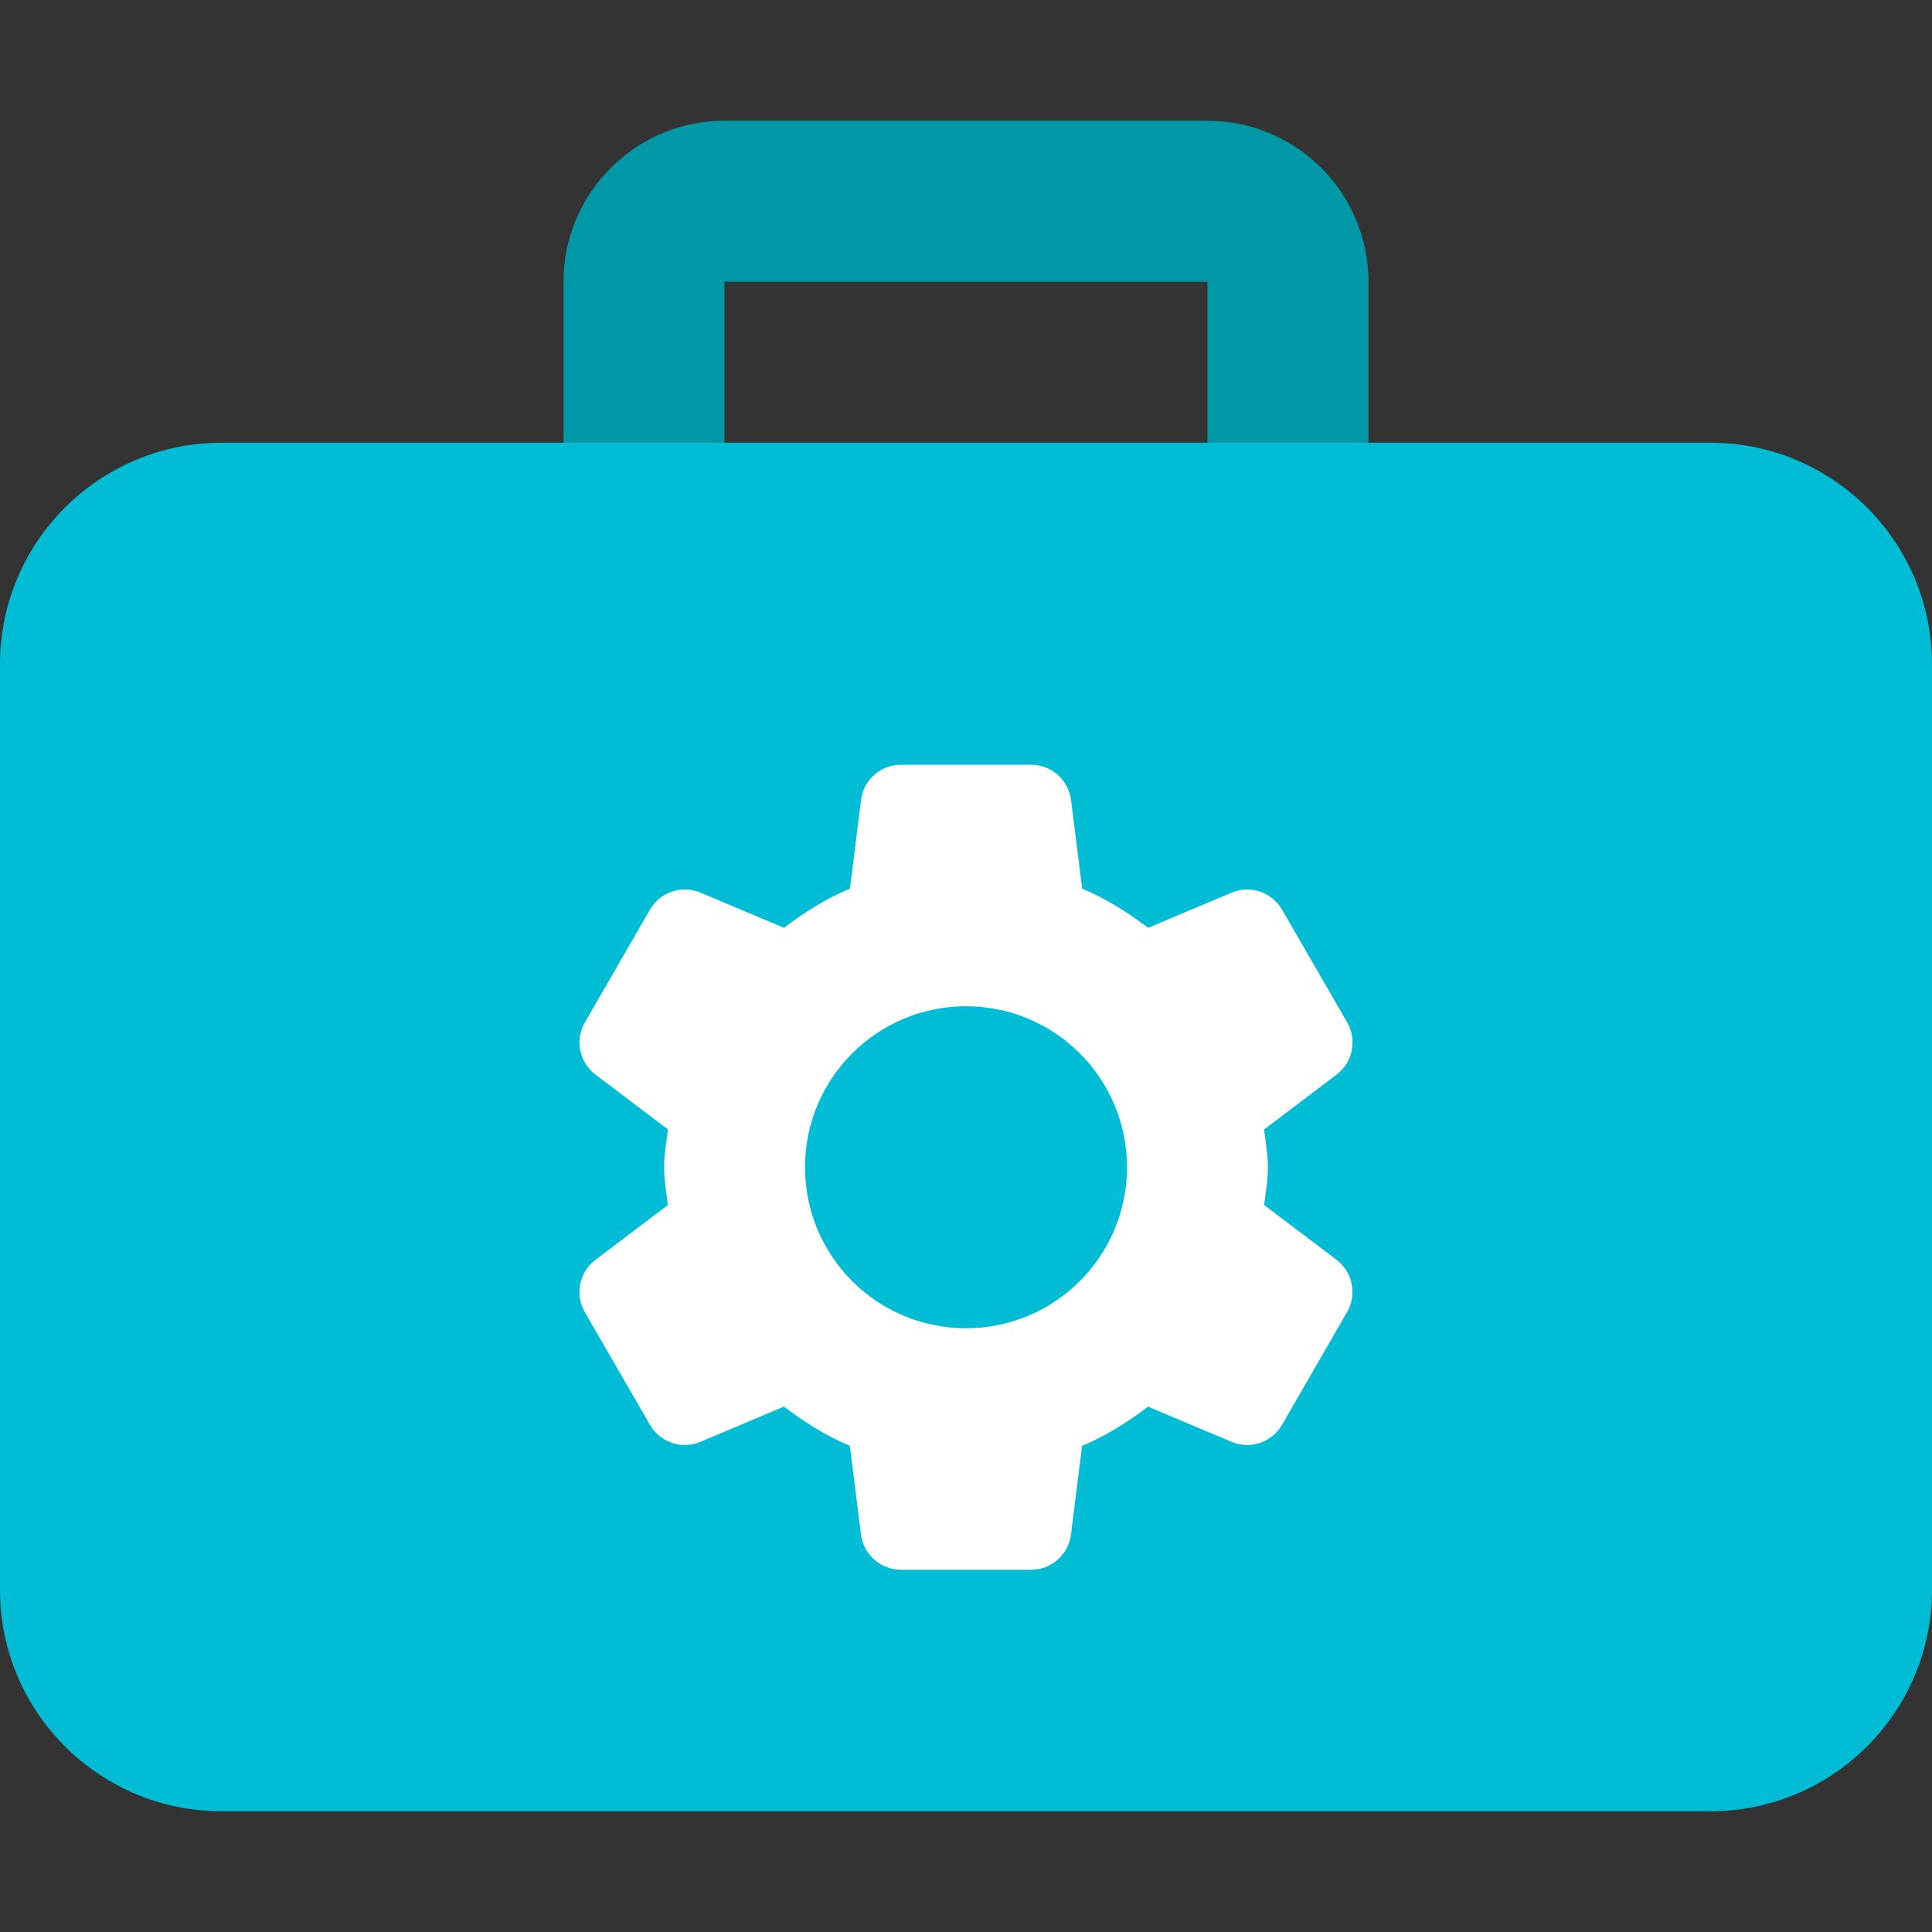 <svg height="512pt" viewBox="0 -32 512 512" width="512pt" xmlns="http://www.w3.org/2000/svg"><rect x="0" y="-32" width="512" height="512" fill="#333333" stroke="none"/><path d="m192 96v-53.332h128v53.332h42.668v-53.332c0-23.531-19.137-42.668-42.668-42.668h-128c-23.531 0-42.668 19.137-42.668 42.668v53.332" fill="#0097a7"/><path d="m453.332 85.332h-394.664c-32.363 0-58.668 26.305-58.668 58.668v245.332c0 32.363 26.305 58.668 58.668 58.668h394.664c32.363 0 58.668-26.305 58.668-58.668v-245.332c0-32.363-26.305-58.668-58.668-58.668zm0 0" fill="#00bcd4"/><path d="m334.996 287.34c.43-3.309 1.004-6.594 1.004-10.008 0-3.434-.598-6.699-1.004-10.004l19.223-14.551c4.289-3.242 5.484-9.172 2.793-13.844l-17.258-29.867c-2.688-4.652-8.426-6.59-13.375-4.5l-22.121 9.32c-5.398-4.117-11.137-7.742-17.473-10.387l-2.945-23.488c-.684-5.336-5.207-9.344-10.582-9.344h-34.496c-5.375 0-9.918 4.008-10.582 9.344l-2.941 23.488c-6.336 2.645-12.098 6.293-17.473 10.387l-22.121-9.32c-4.973-2.09-10.711-.172-13.398 4.5l-17.238 29.867c-2.688 4.652-1.492 10.582 2.793 13.844l19.223 14.551c-.426 3.305-1.023 6.57-1.023 10.004 0 3.438.598 6.699 1.004 10.008l-19.223 14.547c-4.289 3.242-5.484 9.176-2.793 13.848l17.258 29.867c2.688 4.648 8.426 6.59 13.375 4.5l22.121-9.344c5.398 4.117 11.137 7.742 17.473 10.391l2.945 23.484c.684 5.355 5.207 9.367 10.582 9.367h34.496c5.375 0 9.918-4.012 10.582-9.344l2.941-23.488c6.336-2.645 12.098-6.293 17.473-10.391l22.121 9.324c4.953 2.09 10.691.172 13.379-4.5l17.258-29.891c2.688-4.648 1.492-10.582-2.793-13.844zm0 0" fill="#fff"/><path d="m298.668 277.332c0 23.566-19.105 42.668-42.668 42.668s-42.668-19.102-42.668-42.668c0-23.562 19.105-42.664 42.668-42.664s42.668 19.102 42.668 42.664zm0 0" fill="#00bcd4"/></svg>